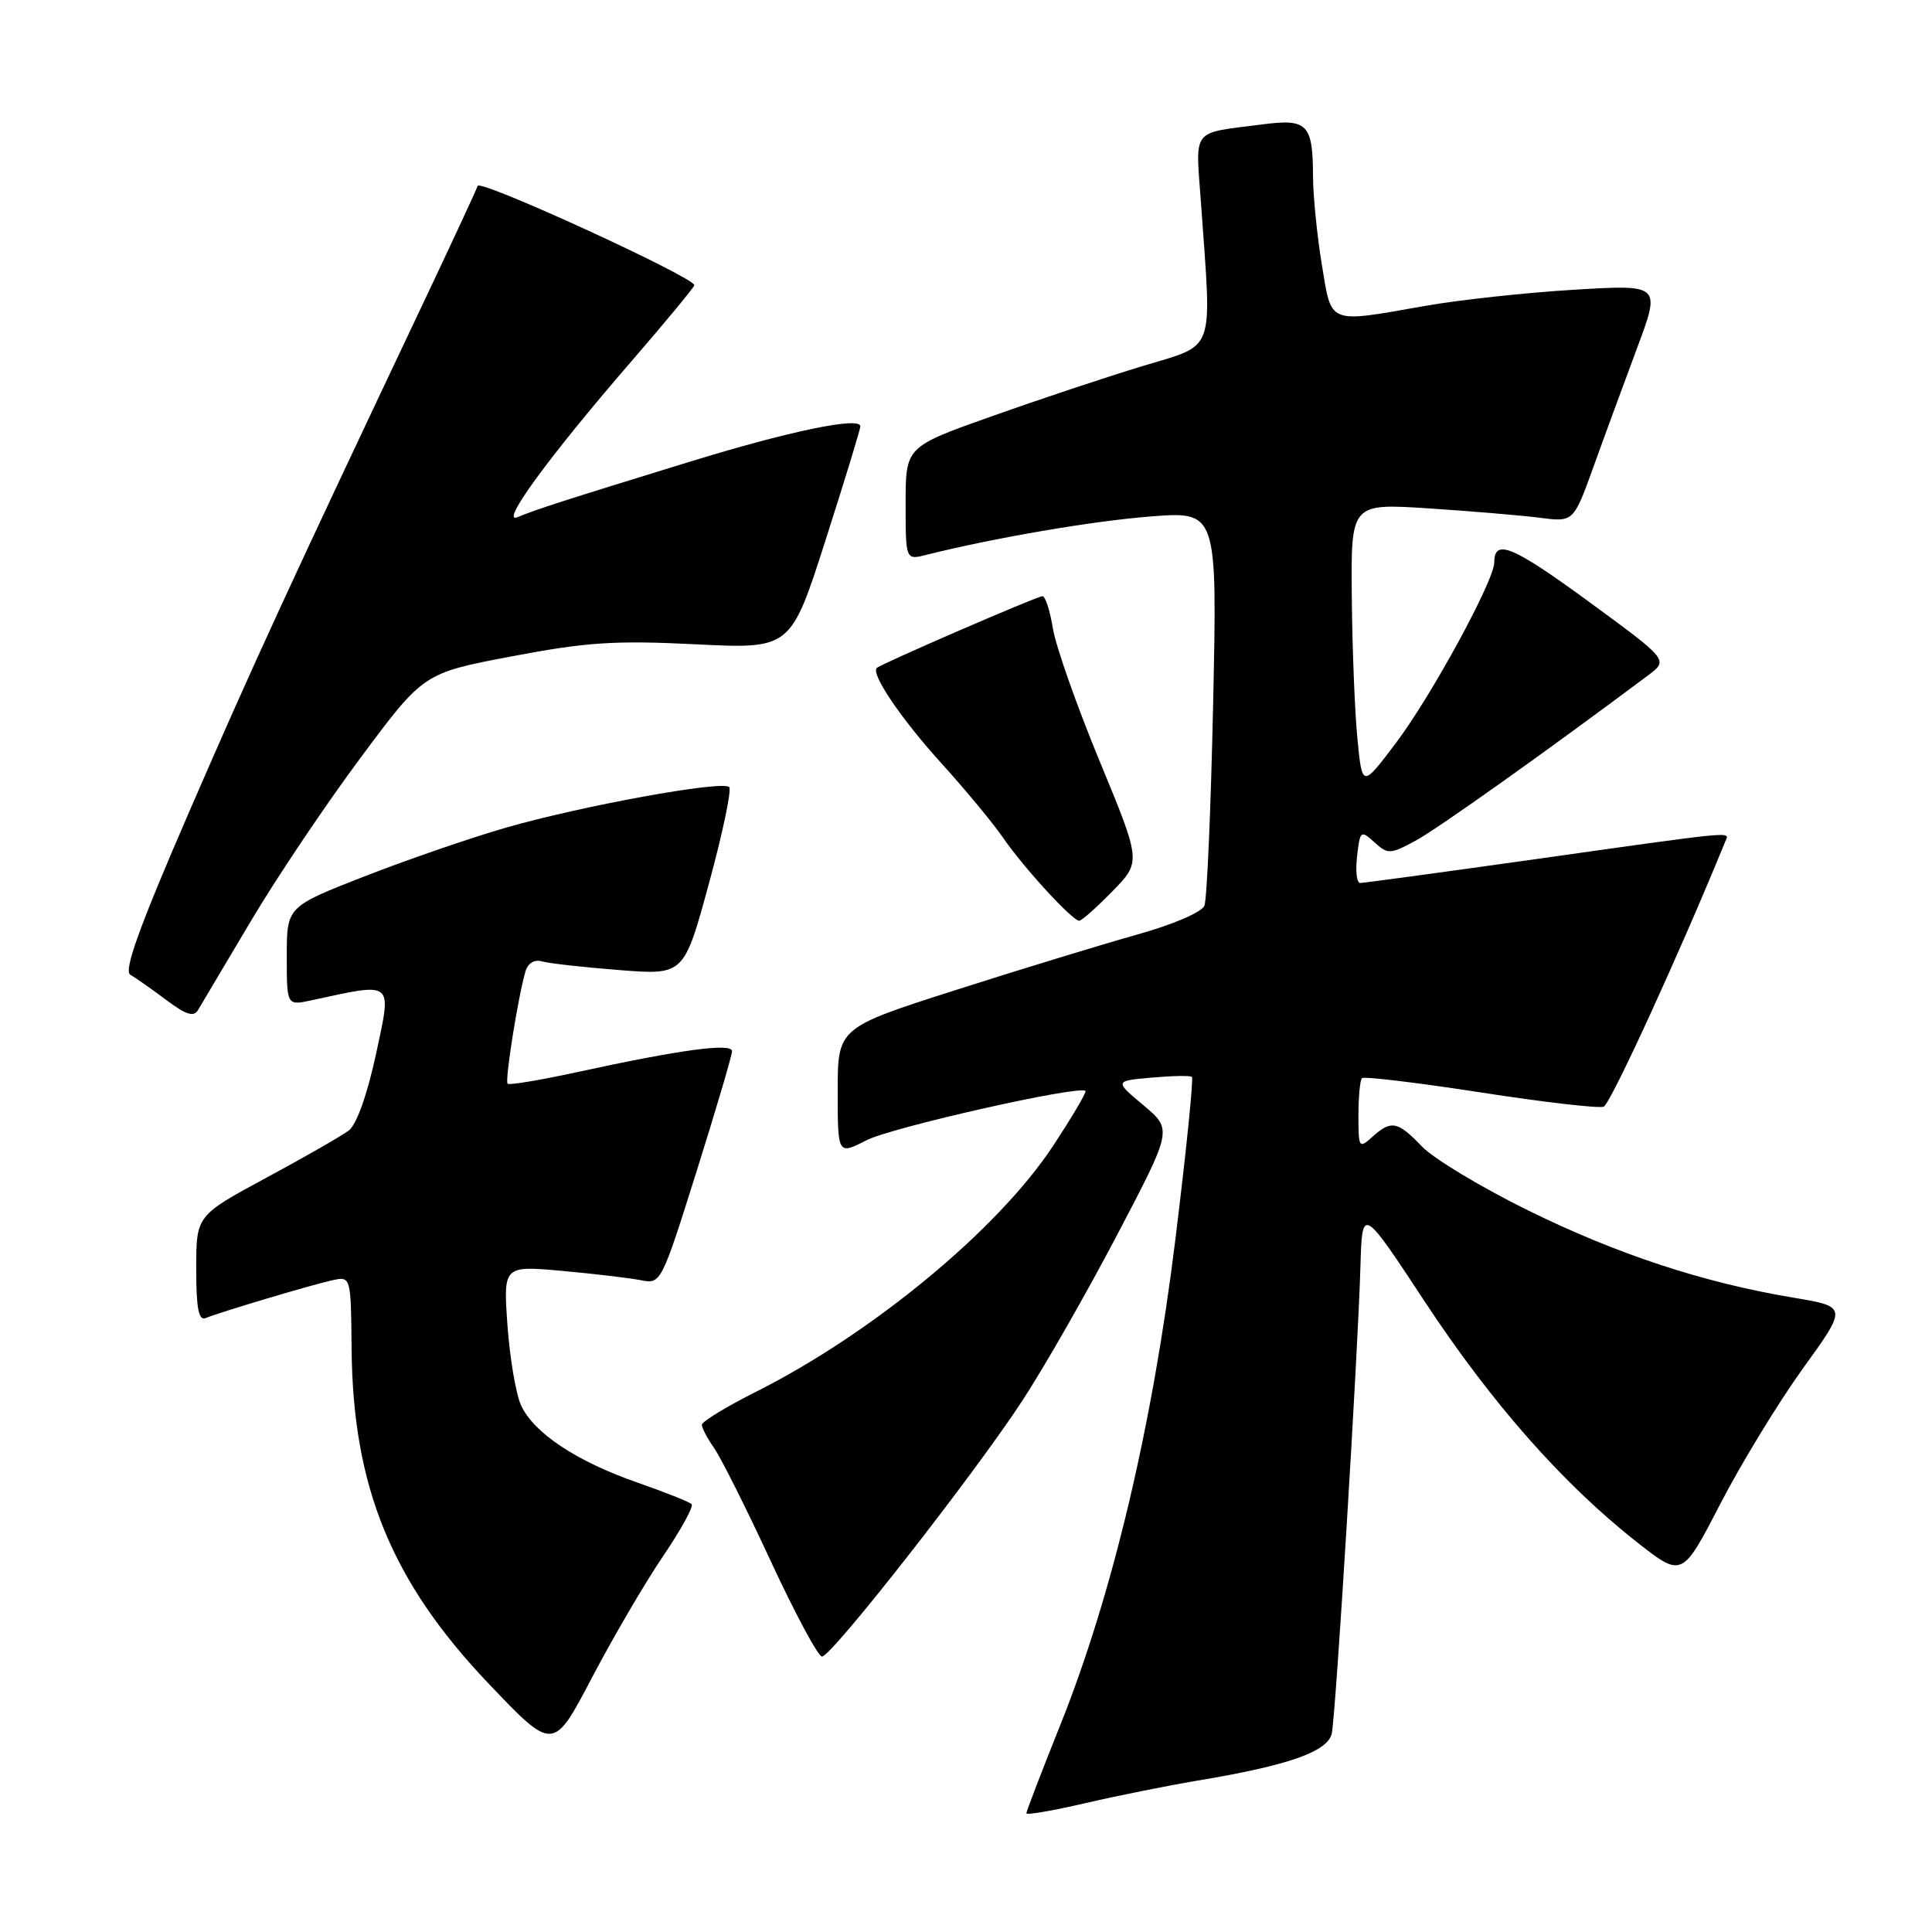 <?xml version="1.0" encoding="UTF-8" standalone="no"?>
<!DOCTYPE svg PUBLIC "-//W3C//DTD SVG 1.1//EN" "http://www.w3.org/Graphics/SVG/1.1/DTD/svg11.dtd" >
<svg xmlns="http://www.w3.org/2000/svg" xmlns:xlink="http://www.w3.org/1999/xlink" version="1.1" viewBox="0 0 256 256">
 <g >
 <path fill="currentColor"
d=" M 158.50 235.97 C 170.77 233.93 175.94 232.11 176.47 229.68 C 177.00 227.19 179.93 179.45 180.27 167.69 C 180.50 159.88 180.50 159.88 188.81 172.50 C 197.65 185.92 207.11 196.65 216.89 204.33 C 222.89 209.05 222.89 209.05 227.95 199.27 C 230.73 193.90 235.66 185.82 238.90 181.32 C 244.80 173.15 244.80 173.15 237.65 171.95 C 225.72 169.96 214.37 166.23 202.51 160.40 C 196.31 157.35 189.97 153.53 188.43 151.93 C 185.19 148.55 184.34 148.38 181.83 150.65 C 180.08 152.23 180.00 152.11 180.00 147.82 C 180.00 145.35 180.21 143.12 180.47 142.86 C 180.73 142.61 187.77 143.45 196.13 144.74 C 204.48 146.04 211.85 146.89 212.50 146.64 C 213.40 146.29 222.68 126.04 228.64 111.42 C 229.16 110.16 230.42 110.04 202.28 114.01 C 190.60 115.65 180.68 117.00 180.23 117.00 C 179.77 117.00 179.59 115.40 179.82 113.45 C 180.21 110.04 180.31 109.97 182.12 111.61 C 183.90 113.22 184.20 113.21 187.55 111.41 C 190.46 109.84 204.99 99.51 218.39 89.48 C 221.09 87.46 221.09 87.46 210.49 79.70 C 200.42 72.33 198.00 71.33 198.00 74.52 C 198.00 76.92 189.67 92.21 184.98 98.43 C 180.50 104.37 180.50 104.37 179.87 97.93 C 179.52 94.40 179.18 85.92 179.12 79.10 C 179.00 66.70 179.00 66.70 189.25 67.36 C 194.89 67.73 201.53 68.29 204.00 68.60 C 208.50 69.19 208.50 69.19 211.15 61.84 C 212.60 57.80 215.21 50.72 216.93 46.10 C 220.06 37.70 220.06 37.70 208.58 38.39 C 202.27 38.77 193.37 39.73 188.80 40.54 C 175.82 42.82 176.47 43.08 175.15 35.06 C 174.52 31.24 173.99 25.95 173.98 23.31 C 173.96 16.47 173.23 15.71 167.39 16.47 C 157.64 17.74 158.42 16.73 159.16 27.21 C 160.57 47.20 161.19 45.52 151.32 48.53 C 146.54 49.98 137.54 52.98 131.32 55.19 C 120.00 59.21 120.00 59.21 120.00 66.71 C 120.00 74.22 120.00 74.22 122.75 73.52 C 131.64 71.29 144.66 69.05 152.40 68.44 C 161.29 67.74 161.29 67.74 160.75 93.12 C 160.45 107.08 159.93 119.18 159.59 120.01 C 159.24 120.87 155.40 122.52 150.73 123.82 C 146.21 125.09 135.41 128.38 126.75 131.15 C 111.00 136.18 111.00 136.18 111.00 144.61 C 111.00 153.04 111.00 153.04 114.84 151.08 C 118.19 149.37 142.94 143.79 143.83 144.55 C 144.01 144.70 142.07 147.99 139.52 151.86 C 132.26 162.88 115.67 176.61 100.25 184.38 C 96.26 186.38 93.00 188.37 93.00 188.79 C 93.00 189.21 93.74 190.61 94.63 191.89 C 95.53 193.17 98.91 199.91 102.13 206.86 C 105.35 213.81 108.41 219.50 108.92 219.50 C 110.19 219.50 129.13 195.31 135.53 185.50 C 138.40 181.10 144.04 171.24 148.05 163.58 C 155.35 149.67 155.35 149.67 151.51 146.45 C 147.67 143.23 147.67 143.23 152.59 142.79 C 155.29 142.55 157.69 142.50 157.93 142.69 C 158.17 142.87 157.18 152.58 155.74 164.26 C 152.70 188.97 147.40 211.30 140.50 228.56 C 138.02 234.74 136.00 240.01 136.00 240.27 C 136.00 240.53 139.49 239.93 143.75 238.94 C 148.01 237.95 154.65 236.62 158.50 235.97 Z  M 87.88 206.17 C 90.24 202.69 91.94 199.60 91.64 199.31 C 91.35 199.01 88.11 197.72 84.44 196.44 C 76.37 193.63 70.72 189.87 69.04 186.21 C 68.36 184.72 67.55 179.94 67.24 175.60 C 66.69 167.70 66.69 167.70 74.50 168.40 C 78.79 168.79 83.50 169.35 84.95 169.64 C 87.57 170.16 87.65 169.99 92.30 155.22 C 94.88 147.00 97.00 139.83 97.00 139.29 C 97.00 138.16 90.23 139.07 76.58 142.04 C 71.67 143.11 67.48 143.81 67.26 143.60 C 66.87 143.21 68.65 132.05 69.63 128.71 C 69.96 127.61 70.81 127.10 71.83 127.39 C 72.75 127.66 77.36 128.17 82.07 128.54 C 90.63 129.21 90.63 129.21 93.94 117.06 C 95.76 110.38 96.97 104.63 96.62 104.29 C 95.71 103.38 77.02 106.79 67.00 109.68 C 62.33 111.03 53.89 113.94 48.25 116.14 C 38.00 120.15 38.00 120.15 38.00 126.70 C 38.00 133.25 38.00 133.25 41.25 132.55 C 52.30 130.16 51.92 129.85 49.83 139.64 C 48.66 145.05 47.26 149.00 46.21 149.80 C 45.27 150.51 40.34 153.34 35.25 156.08 C 26.00 161.07 26.00 161.07 26.00 168.12 C 26.00 173.37 26.32 175.03 27.25 174.65 C 29.14 173.87 41.16 170.28 44.00 169.65 C 46.50 169.10 46.50 169.10 46.59 178.80 C 46.76 197.05 51.89 209.57 64.71 223.05 C 73.31 232.09 73.31 232.09 78.44 222.29 C 81.27 216.91 85.51 209.65 87.88 206.17 Z  M 33.27 122.00 C 36.70 116.22 43.25 106.48 47.82 100.35 C 56.12 89.19 56.12 89.19 67.81 86.97 C 77.69 85.09 81.45 84.84 92.13 85.37 C 104.77 86.00 104.77 86.00 109.38 71.60 C 111.92 63.68 114.00 56.88 114.00 56.49 C 114.00 55.17 104.61 57.12 91.50 61.15 C 74.68 66.32 70.91 67.54 68.60 68.52 C 66.10 69.59 72.65 60.61 83.67 47.87 C 88.25 42.57 92.00 38.04 92.00 37.79 C 92.00 36.74 63.60 23.71 63.29 24.63 C 63.11 25.18 59.99 31.90 56.36 39.57 C 38.19 77.94 33.50 88.12 25.11 107.47 C 18.49 122.73 16.36 128.63 17.26 129.15 C 17.94 129.54 20.07 131.04 22.00 132.48 C 24.68 134.49 25.68 134.80 26.26 133.80 C 26.68 133.09 29.83 127.78 33.27 122.00 Z  M 147.41 118.09 C 151.22 114.19 151.22 114.19 145.70 100.84 C 142.67 93.51 139.88 85.59 139.51 83.25 C 139.13 80.91 138.51 79.00 138.13 79.00 C 137.43 79.00 116.76 87.95 116.18 88.51 C 115.36 89.28 119.39 95.23 124.69 101.08 C 127.89 104.61 131.59 109.08 132.91 111.00 C 135.61 114.94 142.09 122.00 143.00 122.00 C 143.33 122.00 145.31 120.24 147.41 118.09 Z "/>
</g>
</svg>